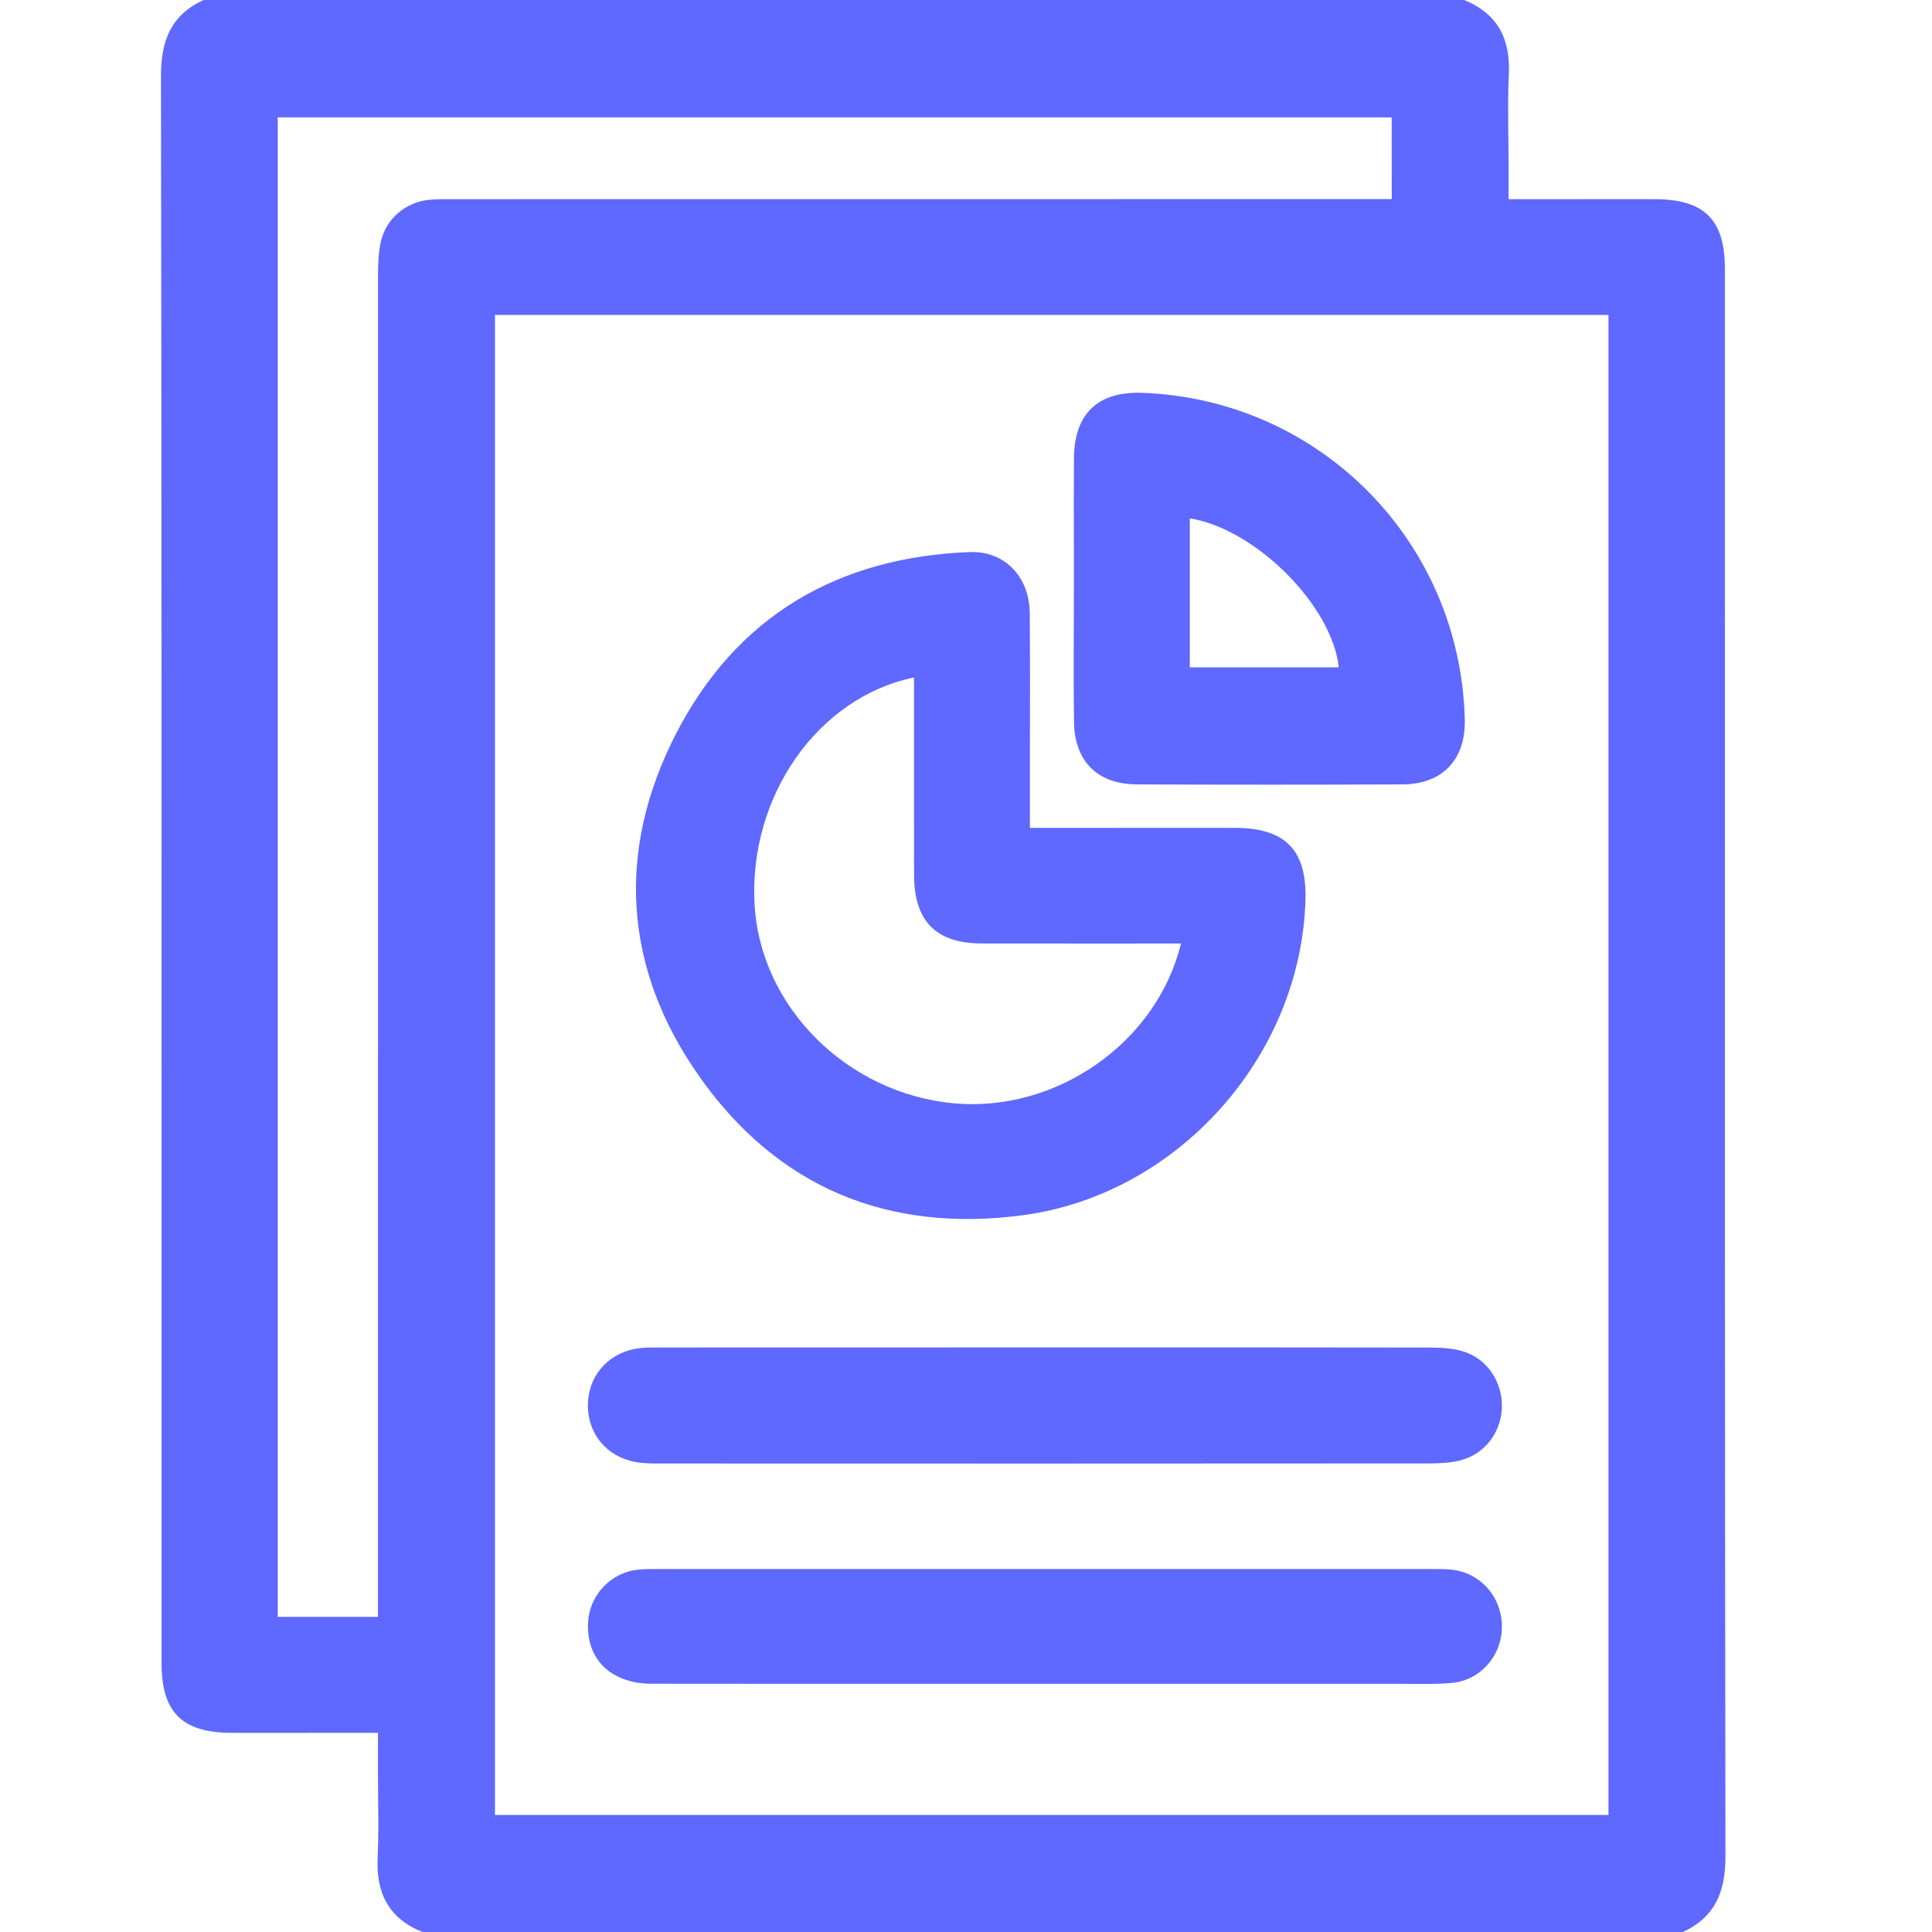 <svg width="24" height="24" viewBox="0 0 24 24" fill="none" xmlns="http://www.w3.org/2000/svg">
<path fill-rule="evenodd" clip-rule="evenodd" d="M20.905 24H5.248C4.829 23.832 4.671 23.517 4.691 23.077C4.703 22.823 4.7 22.569 4.697 22.314V22.314V22.314V22.314C4.696 22.201 4.695 22.089 4.695 21.976V21.526H4.425L3.91 21.526H3.906H3.906H3.906C3.563 21.526 3.221 21.527 2.879 21.526C2.263 21.525 2.009 21.273 2.007 20.665V20.595C2.007 19.066 2.007 17.537 2.007 16.009C2.007 10.986 2.008 5.963 2 0.94C1.999 0.502 2.126 0.186 2.529 0H18.186C18.605 0.168 18.764 0.483 18.743 0.923C18.731 1.177 18.734 1.431 18.737 1.686C18.738 1.798 18.74 1.911 18.74 2.024V2.474H19.009L19.525 2.474H19.525H19.525H19.525C19.869 2.474 20.212 2.473 20.555 2.474C21.171 2.475 21.426 2.727 21.427 3.335V3.405L21.427 7.185V7.189C21.427 12.479 21.426 17.769 21.434 23.06C21.435 23.498 21.308 23.814 20.905 24ZM6.149 3.912V22.546H19.981V3.912H6.149ZM17.288 1.458H3.45V20.085H4.695V19.771C4.695 14.319 4.695 8.866 4.696 3.413C4.696 3.274 4.702 3.13 4.733 2.995C4.798 2.713 5.045 2.509 5.333 2.482C5.428 2.473 5.523 2.474 5.618 2.474L5.661 2.474C9.434 2.473 13.208 2.473 16.981 2.473H17.289C17.288 2.12 17.288 1.797 17.288 1.462V1.458ZM12.794 10.284H13.071L13.72 10.284C14.261 10.283 14.803 10.283 15.344 10.284C15.966 10.286 16.233 10.559 16.217 11.172C16.165 13.119 14.632 14.84 12.704 15.096C11.029 15.319 9.656 14.748 8.688 13.373C7.746 12.038 7.649 10.573 8.396 9.118C9.148 7.655 10.406 6.921 12.047 6.858C12.481 6.841 12.789 7.167 12.792 7.618C12.796 8.187 12.795 8.756 12.794 9.325C12.794 9.553 12.794 9.781 12.794 10.008C12.794 10.092 12.794 10.175 12.794 10.284ZM14.671 11.72L13.838 11.721C13.289 11.721 12.745 11.721 12.2 11.72C11.63 11.72 11.357 11.447 11.355 10.871C11.354 10.489 11.354 10.107 11.354 9.725C11.354 9.561 11.354 9.397 11.354 9.233V8.416C10.159 8.662 9.303 9.889 9.373 11.227C9.44 12.503 10.518 13.582 11.849 13.706C13.118 13.822 14.369 12.957 14.671 11.72ZM13.34 6.801C13.34 6.971 13.34 7.141 13.34 7.311C13.34 7.48 13.34 7.65 13.339 7.819V7.819C13.338 8.204 13.336 8.589 13.342 8.974C13.35 9.46 13.636 9.742 14.123 9.744C15.223 9.749 16.325 9.749 17.425 9.744C17.919 9.742 18.207 9.434 18.196 8.944C18.145 6.731 16.398 4.96 14.189 4.88C13.638 4.86 13.345 5.138 13.341 5.695C13.338 6.063 13.339 6.432 13.34 6.801ZM14.78 6.439C15.596 6.569 16.548 7.521 16.631 8.29H14.78V6.439ZM12.981 16.738L14.047 16.738H14.05C15.294 16.738 16.538 16.738 17.782 16.74C17.913 16.74 18.05 16.75 18.174 16.787C18.474 16.877 18.666 17.168 18.657 17.485C18.648 17.79 18.446 18.061 18.148 18.139C18.022 18.172 17.886 18.179 17.755 18.179C14.572 18.182 11.389 18.181 8.205 18.18H8.199C8.098 18.18 7.995 18.18 7.896 18.162C7.537 18.096 7.302 17.813 7.303 17.457C7.303 17.103 7.542 16.818 7.9 16.754C7.989 16.739 8.081 16.739 8.172 16.739H8.172L8.204 16.739C9.796 16.738 11.389 16.738 12.981 16.738ZM11.64 20.917C12.083 20.917 12.525 20.917 12.968 20.917C13.462 20.917 13.957 20.917 14.451 20.917C15.44 20.917 16.429 20.917 17.418 20.917C17.464 20.917 17.511 20.917 17.558 20.918C17.714 20.919 17.871 20.92 18.026 20.907C18.384 20.879 18.653 20.576 18.657 20.215C18.662 19.843 18.391 19.533 18.025 19.498C17.945 19.491 17.865 19.491 17.784 19.491C17.771 19.491 17.757 19.491 17.744 19.491C14.567 19.491 11.39 19.491 8.213 19.491C8.2 19.491 8.186 19.491 8.173 19.491C8.093 19.491 8.012 19.491 7.933 19.498C7.592 19.531 7.327 19.808 7.306 20.146C7.277 20.608 7.586 20.915 8.097 20.916C9.278 20.918 10.459 20.917 11.64 20.917Z" fill="#5F68FF"/>
</svg>
